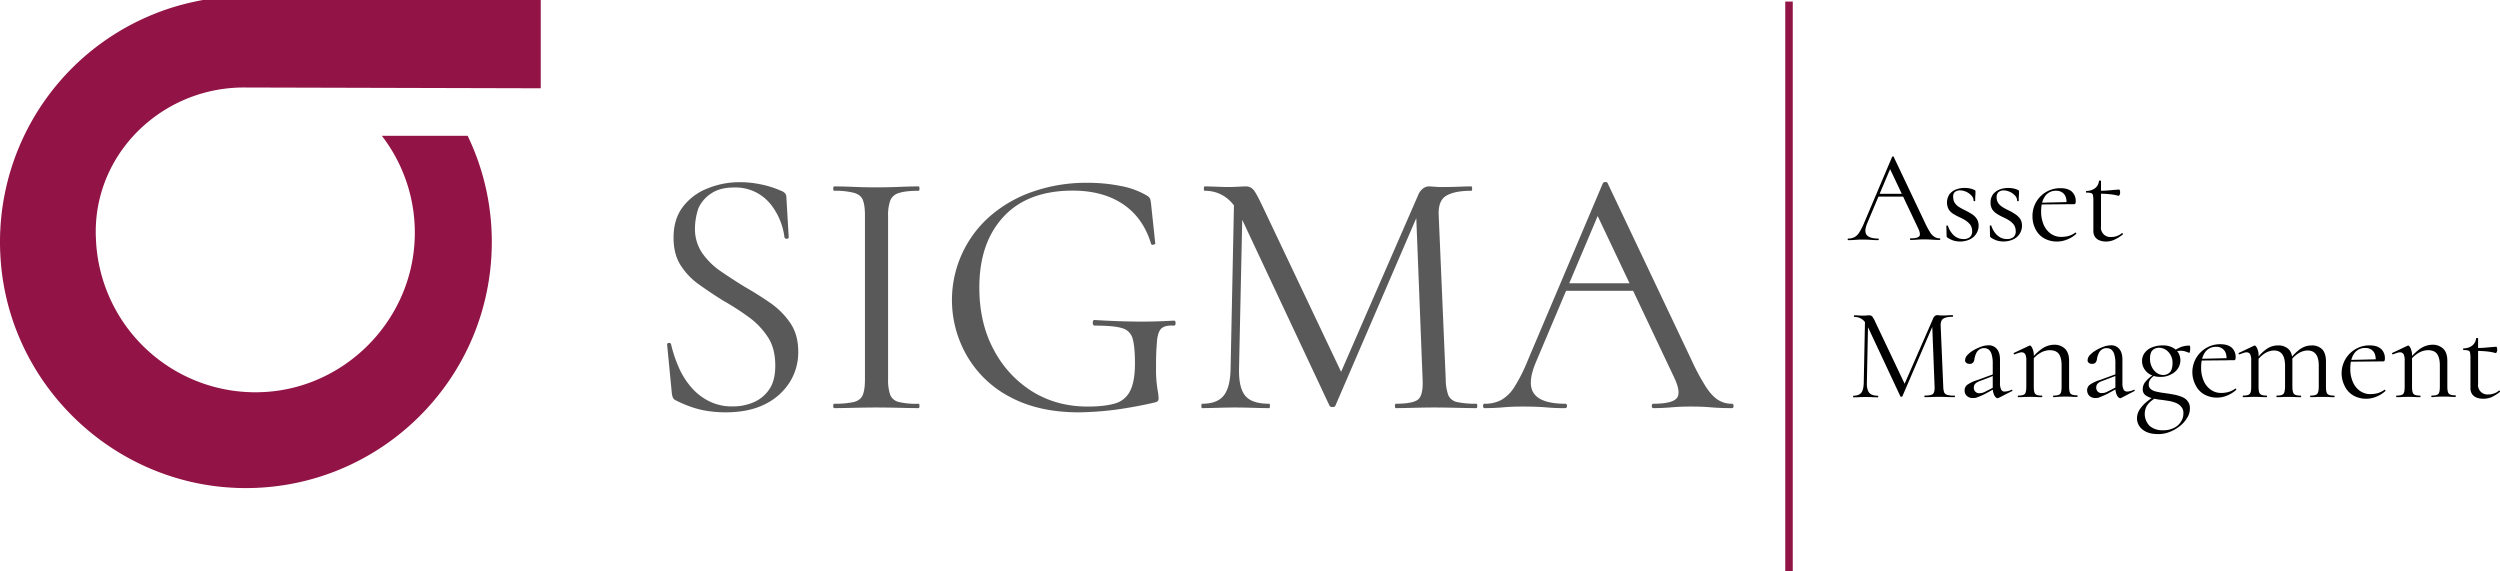 <svg id="Capa_1" data-name="Capa 1" xmlns="http://www.w3.org/2000/svg" viewBox="0 0 1600.02 365.7"><defs><style>.cls-1{fill:#921345;stroke:#921345;stroke-miterlimit:10;}.cls-2{fill:#595959;}</style></defs><title>SigmaLogo</title><path class="cls-1" d="M345.6,56V.5H129.9c-2.1.4-4.2.8-6.3,1.3a153.49,153.49,0,0,0-29,9.4A156.66,156.66,0,0,0,.8,164.1c4.5,80.6,71.1,145.3,151.8,147.7,86.6,2.6,159-65.5,161.6-152.1A155.82,155.82,0,0,0,299,87.4H245.4a101.9,101.9,0,0,1,20.4,68c-3.2,51.4-45.2,93.2-96.6,96A102.65,102.65,0,0,1,61,154.7c-.1-1.9-.2-3.8-.2-5.7,0-1.7,0-3.4.1-5.2,2.5-49.9,45.3-88.4,95.3-88.3Z" transform="translate(-0.02 0)"/><path class="cls-2" d="M444.8,145.9a27.44,27.44,0,0,0,4.6,16,45.64,45.64,0,0,0,11.9,11.7c4.8,3.3,10,6.7,15.4,10q8.4,4.8,16.2,10.2a49.45,49.45,0,0,1,12.9,12.9c3.4,5,5.1,11.1,5.1,18.4a35.9,35.9,0,0,1-5.5,19.6,38.87,38.87,0,0,1-15.8,14c-6.9,3.5-15.4,5.2-25.5,5.2a78.49,78.49,0,0,1-10.8-.8,57.56,57.56,0,0,1-10.7-2.6,75.4,75.4,0,0,1-10.5-4.5,3.53,3.53,0,0,1-1.5-1.7,12.21,12.21,0,0,1-.6-2.6l-3-30.9c-.1-.8.2-1.2,1-1.3a1.23,1.23,0,0,1,1.5.8,82.44,82.44,0,0,0,4.5,13.8,49.58,49.58,0,0,0,7.7,12.9,36.74,36.74,0,0,0,11.6,9.5,32.55,32.55,0,0,0,15.9,3.6,33.17,33.17,0,0,0,12.8-2.5,22.77,22.77,0,0,0,10.2-8.2c2.7-3.8,4-8.9,4-15.4,0-7.4-1.6-13.6-4.9-18.5a48.69,48.69,0,0,0-12.4-12.8A165.11,165.11,0,0,0,463,192.5q-8-5-15.3-10.2a44.29,44.29,0,0,1-12-12.4c-3.1-4.8-4.6-10.7-4.6-17.8,0-8,2-14.6,6.1-19.9a36.37,36.37,0,0,1,15.9-11.7,53.78,53.78,0,0,1,20.2-3.9,65.64,65.64,0,0,1,13.2,1.3,63.16,63.16,0,0,1,13.4,4.2,5.63,5.63,0,0,1,2.6,1.7,3.49,3.49,0,0,1,.8,2.2l1.5,25.8c0,.6-.4.9-1.1,1a1.48,1.48,0,0,1-1.6-.8,42.61,42.61,0,0,0-8.4-20.7,29.86,29.86,0,0,0-9.8-8.2,29.33,29.33,0,0,0-14.3-3.1c-5.9,0-10.7,1.3-14.4,3.8a22.25,22.25,0,0,0-8.2,9.5A41.72,41.72,0,0,0,444.8,145.9Z" transform="translate(-0.02 0)"/><path class="cls-2" d="M568.4,242.8a28.37,28.37,0,0,0,1.4,10,7.78,7.78,0,0,0,5.6,4.5,47,47,0,0,0,12.4,1.1c.5,0,.7.5.7,1.4s-.2,1.4-.7,1.4c-3.6,0-7.7-.1-12.1-.2s-9.4-.2-14.9-.2c-5.1,0-10,.1-14.5.2s-8.6.2-12.3.2c-.5,0-.7-.5-.7-1.4s.2-1.4.7-1.4a58.15,58.15,0,0,0,12.5-1.1q4.35-1.2,5.7-4.5c.9-2.2,1.4-5.6,1.4-10v-105c0-4.4-.5-7.7-1.4-9.9s-2.8-3.7-5.7-4.5a47.88,47.88,0,0,0-12.5-1.3c-.5,0-.7-.4-.7-1.4s.2-1.4.7-1.4q5.4,0,12.3.3c4.5.2,9.4.3,14.5.3q8.1,0,15-.3c4.6-.2,8.5-.3,12-.3.5,0,.7.4.7,1.4s-.2,1.4-.7,1.4c-5.5,0-9.6.5-12.4,1.4a8.39,8.39,0,0,0-5.6,4.8,28.37,28.37,0,0,0-1.4,10Z" transform="translate(-0.02 0)"/><path class="cls-2" d="M690.5,263.9c-16.9,0-31.5-3.2-43.6-9.6a68.3,68.3,0,0,1-27.7-26,71.28,71.28,0,0,1,15.1-90.5,82.9,82.9,0,0,1,27.5-15.4,103.17,103.17,0,0,1,34.4-5.4,105,105,0,0,1,20.9,2,50.65,50.65,0,0,1,16.8,6.1,5.34,5.34,0,0,1,2.3,2.3c.2,1,.4,2,.5,3l2.7,25.4c0,.3-.4.6-1.2.8s-1.3,0-1.5-.6c-3.3-11-9.3-19.5-17.9-25.3s-19.4-8.7-32.2-8.7q-28.8,0-44.3,16.7T626.8,184c0,15,3,28.2,9.1,39.6a69.49,69.49,0,0,0,24.7,26.9c10.5,6.5,22.3,9.7,35.6,9.7,7.3,0,13.1-.7,17.5-2a15.34,15.34,0,0,0,9.6-8c2-3.9,3.1-9.8,3.1-17.5,0-7.3-.5-12.6-1.5-16a9.42,9.42,0,0,0-6.8-6.7c-3.5-1.1-9.3-1.6-17.3-1.6-.9,0-1.4-.6-1.4-1.8s.4-1.8,1.1-1.8c9.5.6,18.2.9,26.1,1s16.1-.1,24.7-.6c.8,0,1.1.5,1.1,1.6s-.4,1.6-1.1,1.6c-3.5-.2-6,.3-7.6,1.5s-2.6,3.6-3.1,7.4a174.57,174.57,0,0,0-.7,17.7,82.48,82.48,0,0,0,.5,11.1c.3,2.4.6,4.2.8,5.3a20.68,20.68,0,0,1,.3,3.5,2.38,2.38,0,0,1-.5,1.8,5.15,5.15,0,0,1-2,.9c-7.7,1.8-15.8,3.3-24.2,4.5A200.11,200.11,0,0,1,690.5,263.9Z" transform="translate(-0.02 0)"/><path class="cls-2" d="M787.6,236.4l2.3-111.8,5.5.5L793,236.4c-.1,7.9,1.2,13.5,4,16.9s7.9,5.1,15.3,5.1c.3,0,.5.5.5,1.4s-.2,1.4-.5,1.4c-3.3,0-6.8-.1-10.3-.2s-7.5-.2-11.7-.2c-3.9,0-7.6.1-11.1.2s-6.7.2-9.8.2c-.3,0-.5-.5-.5-1.4s.2-1.4.5-1.4c6.3,0,10.9-1.7,13.7-5.1S787.4,244.3,787.6,236.4Zm157.2,22c.5,0,.7.5.7,1.4s-.2,1.4-.7,1.4c-3.6,0-7.8-.1-12.4-.2s-9.4-.2-14.4-.2-9.4.1-13.5.2-7.9.2-11.2.2c-.3,0-.5-.5-.5-1.4s.2-1.4.5-1.4c7.6,0,12.4-1,14.5-2.9s3-6.2,2.7-12.7l-4.3-109.6,7.5-10.4-59,136.8q-.3.9-1.8.9a2,2,0,0,1-2-.9l-57-121.4c-5.2-10.7-12.8-16.1-22.9-16.1-.3,0-.5-.4-.5-1.4s.2-1.4.5-1.4c2.4,0,5,.1,7.8.2s5.1.2,6.9.2c2.4,0,4.7-.1,6.7-.2s3.6-.2,4.7-.2a6.29,6.29,0,0,1,5,2c1.2,1.3,3,4.6,5.5,9.8L859.3,240l-7,11.8L907.6,125a9.61,9.61,0,0,1,3-4.2,6.1,6.1,0,0,1,3.9-1.5c.9,0,2.1.1,3.6.2a48.74,48.74,0,0,0,5.4.2c4.1,0,7.4-.1,10-.2s5.3-.2,8.2-.2c.3,0,.5.4.5,1.4s-.2,1.4-.5,1.4c-7.3,0-12.6,1.1-16.1,3.2s-5.1,6.3-4.8,12.5l4.5,105a30.79,30.79,0,0,0,1.6,10,7.78,7.78,0,0,0,5.6,4.5,55.77,55.77,0,0,0,12.3,1.1Z" transform="translate(-0.02 0)"/><path class="cls-2" d="M1108.6,258.4c.6,0,.9.5.9,1.4s-.3,1.4-.9,1.4c-4.4,0-8.8-.1-13.4-.5s-8.9-.5-13.2-.5c-4.7,0-8.8.2-12.3.5s-7.4.5-11.6.5c-.6,0-.9-.5-.9-1.4s.3-1.4.9-1.4c8,0,13-1.2,15-3.5s1.5-6.8-1.6-13.3l-50.4-106.4,5.7-7-44,104.1c-3.8,9.2-4,15.9-.7,20s9.9,6.1,19.7,6.1c.8,0,1.1.5,1.1,1.4s-.4,1.4-1.1,1.4a121.86,121.86,0,0,1-12.5-.5c-3.8-.3-8.5-.5-14.3-.5-5.5,0-9.8.2-13,.5s-7.2.5-11.9.5c-.6,0-.9-.5-.9-1.4s.3-1.4.9-1.4a22.08,22.08,0,0,0,10.7-2.4,24.14,24.14,0,0,0,8.5-8.4,108.71,108.71,0,0,0,8.7-17.4l47.9-113a2,2,0,0,1,1.6-.7c.8,0,1.2.2,1.4.7L1082.4,230a145.29,145.29,0,0,0,9.3,17.4c2.7,4.2,5.4,7,8,8.6A15.93,15.93,0,0,0,1108.6,258.4ZM998.3,186.1l3.4-4.8h46.7l1.6,4.8Z" transform="translate(-0.02 0)"/><rect class="cls-1" x="1143.08" y="1.5" width="3.8" height="363.7"/><path d="M1241.44,152.55c.27,0,.36.19.36.46s-.09.56-.36.56c-1.67,0-3.23-.1-5-.19s-3.32-.18-4.88-.18c-1.76,0-3.23.09-4.52.18s-2.68.19-4.25.19c-.18,0-.36-.19-.36-.56s.09-.46.36-.46c3,0,4.8-.46,5.54-1.29s.55-2.49-.56-4.89l-18.63-39.29,2.13-2.58L1195,143c-1.38,3.41-1.47,5.9-.28,7.38s3.69,2.3,7.29,2.3a.44.44,0,0,1,.46.47.51.51,0,0,1-.46.55c-1.66,0-3.23-.09-4.61-.19s-3.14-.18-5.26-.18-3.59.09-4.79.18-2.68.19-4.43.19c-.19,0-.37-.19-.37-.55s.09-.47.37-.47a8.34,8.34,0,0,0,4-.92,8.54,8.54,0,0,0,3.13-3.13,42.34,42.34,0,0,0,3.23-6.46l17.71-41.78a.81.81,0,0,1,.55-.28c.28,0,.46.1.46.28L1231.75,142a54.24,54.24,0,0,0,3.41,6.45,8.83,8.83,0,0,0,2.95,3.14A6,6,0,0,0,1241.44,152.55Zm-40.77-26.74,1.29-1.76h17.25l.55,1.76Z" transform="translate(-0.02 0)"/><path d="M1250.1,126.36a6.65,6.65,0,0,0,1.11,3.69,9.56,9.56,0,0,0,2.86,2.58,35.72,35.72,0,0,0,3.69,2,44,44,0,0,1,4.15,2.31,10.49,10.49,0,0,1,3.14,2.95,7.65,7.65,0,0,1,1.29,4.52,9.38,9.38,0,0,1-1.39,5,9.6,9.6,0,0,1-4,3.69,14.44,14.44,0,0,1-6.46,1.47,15.38,15.38,0,0,1-4.06-.55,16.41,16.41,0,0,1-4-1.94l-.37-.37a1.21,1.21,0,0,1-.19-.55l-.18-6.55c0-.18.18-.28.46-.28s.46,0,.55.19a14.62,14.62,0,0,0,2.49,4.7,10,10,0,0,0,3.41,2.86,9,9,0,0,0,4.06.92,6.15,6.15,0,0,0,4.15-1.29,4.81,4.81,0,0,0,1.39-4,7,7,0,0,0-1.29-4,13,13,0,0,0-2.86-2.58,22.11,22.11,0,0,0-3.6-1.94,39,39,0,0,1-4-2.12,9.34,9.34,0,0,1-3.13-2.86,9.45,9.45,0,0,1,.46-10,10,10,0,0,1,4.24-3,15.6,15.6,0,0,1,5.44-.93,18.51,18.51,0,0,1,3.14.28,13,13,0,0,1,3,1,.9.9,0,0,1,.74.92c0,.92,0,1.84-.09,2.76s-.09,2.13-.09,3.32c0,.1-.19.19-.56.19s-.46-.09-.46-.19a4.73,4.73,0,0,0-1.38-3.41,10.68,10.68,0,0,0-3.32-2.4,10.49,10.49,0,0,0-4.06-.92,5.31,5.31,0,0,0-3.32,1.11A4,4,0,0,0,1250.1,126.36Z" transform="translate(-0.02 0)"/><path d="M1277.87,126.36a6.64,6.64,0,0,0,1.1,3.69,9.68,9.68,0,0,0,2.86,2.58,35.72,35.72,0,0,0,3.69,2,33.57,33.57,0,0,1,4.06,2.31,12.15,12.15,0,0,1,3.23,2.95,7.65,7.65,0,0,1,1.29,4.52,9.52,9.52,0,0,1-5.35,8.67,14.44,14.44,0,0,1-6.46,1.47,15.38,15.38,0,0,1-4.06-.55,16.41,16.41,0,0,1-4-1.94l-.37-.37a1.34,1.34,0,0,1-.19-.55l-.18-6.55c0-.18.18-.28.46-.28s.46,0,.55.19a14.62,14.62,0,0,0,2.49,4.7,11.34,11.34,0,0,0,3.42,2.86,9,9,0,0,0,4.15.92,6.17,6.17,0,0,0,4.15-1.29,4.84,4.84,0,0,0,1.38-4,7,7,0,0,0-1.29-4,12.82,12.82,0,0,0-2.86-2.58,26.59,26.59,0,0,0-3.6-1.94,38.87,38.87,0,0,1-4-2.12,11.6,11.6,0,0,1-3.14-2.86,8.05,8.05,0,0,1-1.2-4.61,8.63,8.63,0,0,1,1.66-5.35,10,10,0,0,1,4.24-3,15.66,15.66,0,0,1,5.45-.93,18.39,18.39,0,0,1,3.13.28,13,13,0,0,1,3,1,.89.89,0,0,1,.73.92c0,.92,0,1.84-.09,2.76s-.09,2.13-.09,3.32c0,.1-.19.19-.55.19s-.47-.09-.47-.19a4.73,4.73,0,0,0-1.38-3.41,9.73,9.73,0,0,0-3.32-2.4,10.45,10.45,0,0,0-4.06-.92A5.31,5.31,0,0,0,1279,123,4.49,4.49,0,0,0,1277.87,126.36Z" transform="translate(-0.02 0)"/><path d="M1316.6,154.58a16.52,16.52,0,0,1-8.76-2.3,13.83,13.83,0,0,1-5.26-6,17.42,17.42,0,0,1-1.75-7.84,17.67,17.67,0,0,1,17.52-18h.56c3,0,5.44.73,7.1,2.21a8,8,0,0,1,2.49,6.09,3.65,3.65,0,0,1-.18,1.38.82.82,0,0,1-.83.55h-4.89c.18-2.76-.28-4.88-1.48-6.36a6.29,6.29,0,0,0-5.07-2.21,8.23,8.23,0,0,0-7.19,3.5c-1.67,2.4-2.5,5.54-2.5,9.59a20.88,20.88,0,0,0,1.57,8.49,13.42,13.42,0,0,0,4.52,5.81,11.39,11.39,0,0,0,7.1,2.12A17.63,17.63,0,0,0,1324,151a13.83,13.83,0,0,0,4.24-2.12c.1-.09.28,0,.46.19a.45.45,0,0,1,.1.64,18.58,18.58,0,0,1-6.09,3.69A16.6,16.6,0,0,1,1316.6,154.58Zm-11.71-23.7-.09-1.11,19.09-.46v1.38Z" transform="translate(-0.02 0)"/><path d="M1347.87,154.58a11.48,11.48,0,0,1-3.88-.64,6.35,6.35,0,0,1-3-2.13,6.63,6.63,0,0,1-1.2-4.15V127.93a17.46,17.46,0,0,0-.27-3.05,1.61,1.61,0,0,0-1.2-1.29,7.55,7.55,0,0,0-2.86-.27c-.19,0-.37-.19-.37-.56s.09-.55.37-.55a9.07,9.07,0,0,0,5.53-1.85,6.67,6.67,0,0,0,2.4-4.52c0-.18.18-.27.64-.27s.65.09.65.27v29a6,6,0,0,0,6.64,6.82,9.2,9.2,0,0,0,3.87-.74,8.45,8.45,0,0,0,2.77-1.66.62.62,0,0,1,.65.19.45.45,0,0,1,0,.64,25.89,25.89,0,0,1-5.54,3.41A12.65,12.65,0,0,1,1347.87,154.58Zm8.11-29.24a35.46,35.46,0,0,0-6.27-1.1c-2-.19-4.15-.28-6.45-.28v-1.84c2.21,0,4.42-.1,6.45-.28s4.25-.37,6.64-.55c.1,0,.28.18.37.55a3.72,3.72,0,0,1,.19,1.48,3,3,0,0,1-.28,1.29C1356.35,125.16,1356.17,125.34,1356,125.34Z" transform="translate(-0.02 0)"/><path d="M1192.83,245.06l.83-41.32,2,.18-.83,41.14c-.09,2.86.46,5,1.47,6.27s3,1.94,5.63,1.94c.09,0,.18.18.18.46s-.09.55-.18.55c-1.2,0-2.49,0-3.78-.09s-2.77-.09-4.34-.09-2.85,0-4,.09-2.49.09-3.6.09c-.09,0-.19-.18-.19-.55s.1-.46.19-.46c2.3,0,4.06-.65,5.07-1.94S1192.74,247.92,1192.83,245.06Zm58.1,8.12c.19,0,.28.18.28.46s-.09.55-.28.55c-1.38,0-2.85,0-4.61-.09s-3.5-.09-5.35-.09-3.41,0-5,.09-3,.09-4.15.09c-.09,0-.18-.18-.18-.55s.09-.46.18-.46c2.77,0,4.61-.37,5.35-1.11s1.11-2.31,1-4.71l-1.57-40.48,2.77-3.88-21.77,50.54c-.09.28-.28.37-.65.37s-.64-.09-.73-.37l-21-44.82c-1.94-4-4.71-5.9-8.49-5.9-.09,0-.18-.19-.18-.56s.09-.46.18-.46a28.2,28.2,0,0,1,2.86.1c1,.09,1.85.09,2.58.09a21.24,21.24,0,0,0,2.49-.09,12.17,12.17,0,0,1,1.76-.1,2.58,2.58,0,0,1,1.84.74,17.2,17.2,0,0,1,2,3.6l19.09,40.21-2.58,4.34,20.47-46.86a3.21,3.21,0,0,1,1.11-1.57,2.13,2.13,0,0,1,1.48-.55,7.2,7.2,0,0,1,1.29.09,12,12,0,0,0,2,.1c1.47,0,2.76,0,3.69-.1s1.93-.09,3-.09c.09,0,.18.19.18.46s-.09.56-.18.56c-2.67,0-4.7.36-6,1.19s-1.84,2.31-1.75,4.62l1.66,38.82a12.22,12.22,0,0,0,.56,3.69,2.83,2.83,0,0,0,2,1.66,14.48,14.48,0,0,0,4.51.47Z" transform="translate(-0.02 0)"/><path d="M1262.74,254.74a5.53,5.53,0,0,1-4.06-1.47,4.65,4.65,0,0,1-1.29-3.41,4.42,4.42,0,0,1,1.85-3.69,22.78,22.78,0,0,1,6.08-2.86l11-4,.27.92L1266.8,244a7.26,7.26,0,0,0-2.68,1.66,3.58,3.58,0,0,0-.83,2.31,3.41,3.41,0,0,0,3,3.69h.55a10.41,10.41,0,0,0,1.75-.19,12.06,12.06,0,0,0,1.66-.64l7.1-3.6.19,1-7.29,4c-1.38.65-2.76,1.29-4.24,1.85A7,7,0,0,1,1262.74,254.74Zm16.42-.09a1.78,1.78,0,0,1-.65.19c-.74,0-1.47-.65-2.12-1.85a11.27,11.27,0,0,1-1-5.26V232.79a19.44,19.44,0,0,0-.74-6.08,6,6,0,0,0-1.94-3.05,4.82,4.82,0,0,0-2.67-.83,5.17,5.17,0,0,0-3.42,1,6,6,0,0,0-2,2.67,13.82,13.82,0,0,0-.92,3.14,4.77,4.77,0,0,1-.74,2.21,2.62,2.62,0,0,1-2.39,1,3,3,0,0,1-2.12-.64,2,2,0,0,1-.74-1.85,5,5,0,0,1,1.47-3.13,17.23,17.23,0,0,1,3.78-3,29.6,29.6,0,0,1,4.89-2.31,14.4,14.4,0,0,1,4.8-.92,6.56,6.56,0,0,1,5.26,2.21c1.38,1.48,2.12,3.78,2.12,7v14.85a9.19,9.19,0,0,0,.74,4.24,2.34,2.34,0,0,0,2.39,1.29,11.68,11.68,0,0,0,4.25-1.1.38.38,0,0,1,.55.27.45.45,0,0,1-.19.56h-.09Z" transform="translate(-0.02 0)"/><path d="M1291.7,254.19c-.18,0-.28-.18-.28-.55s.1-.46.28-.46c2.21,0,3.6-.37,4.24-1.11s.93-2.31.93-4.61v-16.6a8.82,8.82,0,0,0-.65-4.06,2.44,2.44,0,0,0-2.31-1.29,4.73,4.73,0,0,0-1.93.37,26.74,26.74,0,0,0-2.59.92c-.18.09-.36-.09-.55-.37s-.09-.46.09-.55l9.78-4.62a1.18,1.18,0,0,1,.55-.09c.37,0,.93.55,1.48,1.75a10.6,10.6,0,0,1,.92,5.08v19.46c0,2.3.28,3.87.92,4.61s2,1.11,4.25,1.11c.18,0,.27.18.27.46s-.09.55-.27.55c-.93,0-2.13,0-3.42-.09s-2.67-.09-4.15-.09-2.86,0-4.24.09S1292.71,254.19,1291.7,254.19Zm22.6,0c-.19,0-.28-.18-.28-.55s.09-.46.28-.46c2.21,0,3.59-.37,4.24-1.11s.92-2.31.92-4.61V233.81c0-3.32-.64-5.81-1.84-7.38s-3.23-2.31-5.91-2.31a12.3,12.3,0,0,0-6.18,1.94,17.53,17.53,0,0,0-5.44,5.26l-.37-1a29,29,0,0,1,7.38-7.28,14,14,0,0,1,7.38-2.4,9.74,9.74,0,0,1,7.2,2.58c1.66,1.75,2.58,4.24,2.58,7.66v16.41c0,2.31.27,3.88.92,4.61s2,1.11,4.24,1.11c.19,0,.28.19.28.46s-.09.56-.28.56c-.92,0-2.12,0-3.41-.1s-2.67-.09-4.15-.09-2.86,0-4.15.09S1315.22,254.19,1314.3,254.19Z" transform="translate(-0.02 0)"/><path d="M1341.23,254.74a5.53,5.53,0,0,1-4.06-1.47,5.14,5.14,0,0,1-1.38-3.41,4.41,4.41,0,0,1,1.84-3.69,23.64,23.64,0,0,1,6-2.86l11-4,.28.92-9.69,3.69a7.58,7.58,0,0,0-2.76,1.66,3.53,3.53,0,0,0-.83,2.31,3.4,3.4,0,0,0,3,3.69h.55a10.52,10.52,0,0,0,1.76-.19,13.14,13.14,0,0,0,1.66-.64l7.1-3.6.18,1-7.28,4c-1.39.65-2.77,1.29-4.25,1.85A6.08,6.08,0,0,1,1341.23,254.74Zm16.41-.09a1.74,1.74,0,0,1-.64.19c-.74,0-1.48-.65-2.12-1.85a11.4,11.4,0,0,1-1-5.26V232.79a19.14,19.14,0,0,0-.73-6.08,6,6,0,0,0-1.94-3.05,4.9,4.9,0,0,0-2.77-.83,5.13,5.13,0,0,0-3.41,1,6.4,6.4,0,0,0-2,2.67,13.33,13.33,0,0,0-.92,3.14,4.88,4.88,0,0,1-.74,2.21,2.63,2.63,0,0,1-2.4,1,3,3,0,0,1-2.12-.64,2,2,0,0,1-.74-1.85,5.06,5.06,0,0,1,1.48-3.13,17.23,17.23,0,0,1,3.78-3,29.6,29.6,0,0,1,4.89-2.31A14.34,14.34,0,0,1,1351,221a6.55,6.55,0,0,1,5.26,2.21c1.38,1.48,2.12,3.78,2.12,7v14.85a9.46,9.46,0,0,0,.74,4.24,2.43,2.43,0,0,0,2.4,1.29,10.74,10.74,0,0,0,4.15-1.1.38.38,0,0,1,.55.27.46.46,0,0,1-.18.56H1366Z" transform="translate(-0.02 0)"/><path d="M1381,277.8c-4.06,0-7.29-.92-9.69-2.86a9,9,0,0,1-3.59-7.28,10.2,10.2,0,0,1,1.47-5.17,20.42,20.42,0,0,1,4.34-5,54.18,54.18,0,0,1,7-5l.83.92c-1.39.92-2.77,1.85-4.06,2.86a13.26,13.26,0,0,0-3.32,3.51,10.89,10.89,0,0,0,1.84,12.82,12.41,12.41,0,0,0,8.49,2.76,14.77,14.77,0,0,0,7.19-1.57,10.4,10.4,0,0,0,4.43-4.05,9.39,9.39,0,0,0,1.48-5.17,5.89,5.89,0,0,0-1.39-4.24,8.64,8.64,0,0,0-3.5-2.49,21.17,21.17,0,0,0-4.8-1.29c-1.75-.28-3.5-.56-5.26-.74a33.59,33.59,0,0,1-5.16-1,11.87,11.87,0,0,1-4.24-1.94,4.52,4.52,0,0,1-1.66-3.78,7.38,7.38,0,0,1,2-5.08,19.21,19.21,0,0,1,4.88-4.15l.56.56a8.51,8.51,0,0,0-2.68,2.49,5.46,5.46,0,0,0-.92,3.13,3.57,3.57,0,0,0,1.38,3.05,7.93,7.93,0,0,0,3.6,1.57,42.13,42.13,0,0,0,4.52.83c1.94.27,4,.55,5.9.92a27.69,27.69,0,0,1,5.44,1.47,8.67,8.67,0,0,1,4,2.77,7.16,7.16,0,0,1,1.48,4.89,10.66,10.66,0,0,1-1.66,5.72,19,19,0,0,1-4.52,5.25,24.18,24.18,0,0,1-6.64,3.88A19.12,19.12,0,0,1,1381,277.8Zm1.94-36.61a13.28,13.28,0,0,1-6.55-1.39,10,10,0,0,1-4.06-3.78,9.46,9.46,0,0,1-1.38-5,8.59,8.59,0,0,1,1.66-5.16,10.81,10.81,0,0,1,4.61-3.51,18.45,18.45,0,0,1,6.64-1.29,13.41,13.41,0,0,1,6.82,1.48,8.64,8.64,0,0,1,3.69,3.59,9.27,9.27,0,0,1,1.11,4.43,9.72,9.72,0,0,1-1.57,5.26,10.38,10.38,0,0,1-4.43,3.78A12.77,12.77,0,0,1,1382.92,241.19Zm1.75-1.2a5.75,5.75,0,0,0,4-1.66c1.11-1.11,1.76-3.14,1.76-5.91a9.86,9.86,0,0,0-2.68-7.19,8.25,8.25,0,0,0-6-2.67,6.06,6.06,0,0,0-4.06,1.56q-1.67,1.66-1.66,5.26a11.35,11.35,0,0,0,1.29,5.72,9.58,9.58,0,0,0,3.23,3.69A7.27,7.27,0,0,0,1384.67,240Zm6.09-12.45.09-2.77a32.19,32.19,0,0,1,5-2.68,16.34,16.34,0,0,1,5.53-.92c.09,0,.19.19.28.55a6.37,6.37,0,0,1,.09,1.3,14,14,0,0,1-.18,1.93c-.19.74-.28,1-.56.83-.55-.18-1.29-.46-2.3-.83a9.43,9.43,0,0,0-3.23-.46,13.94,13.94,0,0,0-2,.19c-.65.09-1.29.27-1.94.37Z" transform="translate(-0.02 0)"/><path d="M1435.64,254.19c-.18,0-.27-.18-.27-.55s.09-.46.27-.46c2.22,0,3.6-.37,4.25-1.11s.92-2.31.92-4.61v-16.6a8.69,8.69,0,0,0-.65-4.06,2.43,2.43,0,0,0-2.3-1.29,4.78,4.78,0,0,0-1.94.37,26.57,26.57,0,0,0-2.58.92c-.19.09-.37-.09-.55-.37s-.1-.46.09-.55l9.77-4.62a1.05,1.05,0,0,1,.47-.09c.36,0,.92.55,1.47,1.75a10.49,10.49,0,0,1,.92,5.08v19.46c0,2.3.28,3.87.93,4.61s2,1.11,4.24,1.11c.18,0,.27.18.27.46s-.09.55-.27.55c-.92,0-2.12,0-3.41-.09s-2.68-.09-4.15-.09-2.86,0-4.16.09S1436.57,254.19,1435.64,254.19Zm21.59,0c-.19,0-.28-.18-.28-.55s.09-.46.28-.46c2.21,0,3.59-.37,4.24-1.11s.92-2.31,1-4.61V234.08c0-6.54-2.39-9.77-7.1-9.77a11.59,11.59,0,0,0-6,1.93,18.25,18.25,0,0,0-5.26,5.35l-.37-1a26.45,26.45,0,0,1,7-7.29,12.53,12.53,0,0,1,7.19-2.21,9.29,9.29,0,0,1,6.83,2.4c1.66,1.66,2.4,4.15,2.4,7.56v16.42c0,2.3.37,3.87,1,4.61s2.12,1.11,4.34,1.11c.18,0,.27.18.27.46s-.09.55-.27.55c-1,0-2.12,0-3.51-.09s-2.67-.09-4.15-.09-2.86,0-4.24.09S1458.15,254.19,1457.23,254.19Zm21.58,0c-.19,0-.28-.18-.28-.55s.09-.46.28-.46c2.21,0,3.6-.37,4.24-1.11s1-2.31,1-4.61V234.08c0-6.54-2.4-9.77-7.2-9.77a11.59,11.59,0,0,0-6,1.93,18.12,18.12,0,0,0-5.26,5.35l-.37-1a28.31,28.31,0,0,1,7.1-7.29,12.54,12.54,0,0,1,7.2-2.21,8.9,8.9,0,0,1,6.73,2.49c1.57,1.66,2.4,4.24,2.4,7.65v16.24c0,2.3.27,3.87.92,4.61s2.12,1.11,4.33,1.11c.19,0,.28.18.28.46s-.09.55-.28.55c-.92,0-2.12,0-3.41-.09s-2.77-.09-4.24-.09-2.86,0-4.15.09S1479.82,254.19,1478.81,254.19Z" transform="translate(-0.02 0)"/><path d="M1514.59,255.2a16.34,16.34,0,0,1-8.76-2.3,13.89,13.89,0,0,1-5.26-6,17.86,17.86,0,0,1,8-24,17,17,0,0,1,8.21-1.84c3,0,5.44.74,7.1,2.21a8,8,0,0,1,2.49,6.09,3.47,3.47,0,0,1-.19,1.38.81.81,0,0,1-.83.56h-4.88c.18-2.77-.28-4.89-1.48-6.37a6.24,6.24,0,0,0-5.07-2.21,8.27,8.27,0,0,0-7.2,3.5c-1.66,2.4-2.49,5.54-2.49,9.6a20.64,20.64,0,0,0,1.57,8.48,13.24,13.24,0,0,0,4.52,5.81,11.26,11.26,0,0,0,7.1,2.12,17.62,17.62,0,0,0,4.43-.64,14.06,14.06,0,0,0,4.24-2.12c.09-.1.28-.1.46.18s.28.46.1.65a19.45,19.45,0,0,1-6,3.69A16.81,16.81,0,0,1,1514.59,255.2Zm-11.71-23.7-.09-1.11,19.09-.46v1.39Z" transform="translate(-0.02 0)"/><path d="M1419.07,254.47a16.44,16.44,0,0,1-8.76-2.31,13.81,13.81,0,0,1-5.26-6,17.85,17.85,0,0,1,8-24,17,17,0,0,1,8.21-1.85c3,0,5.44.74,7.1,2.22a7.93,7.93,0,0,1,2.49,6.08,3.52,3.52,0,0,1-.19,1.39.8.8,0,0,1-.83.55H1425c.18-2.77-.28-4.89-1.48-6.36a6.22,6.22,0,0,0-5.07-2.22,8.26,8.26,0,0,0-7.2,3.51c-1.66,2.4-2.49,5.53-2.49,9.59a20.64,20.64,0,0,0,1.57,8.48,13.24,13.24,0,0,0,4.52,5.81,11.33,11.33,0,0,0,7.1,2.13,17.63,17.63,0,0,0,4.43-.65,14.06,14.06,0,0,0,4.24-2.12c.09-.09.28-.09.46.18s.28.46.1.65a19.26,19.26,0,0,1-6,3.69A16.6,16.6,0,0,1,1419.07,254.47Zm-11.71-23.71-.09-1.1,19.09-.46v1.38Z" transform="translate(-0.02 0)"/><path d="M1533.87,254.19c-.18,0-.28-.18-.28-.55s.1-.46.28-.46c2.21,0,3.6-.37,4.24-1.11s.92-2.31.92-4.61v-16.6a8.69,8.69,0,0,0-.64-4.06,2.44,2.44,0,0,0-2.31-1.29,4.73,4.73,0,0,0-1.93.37,26.74,26.74,0,0,0-2.59.92c-.18.09-.37-.09-.55-.37s-.09-.46.09-.55l9.78-4.62a1,1,0,0,1,.46-.09c.37,0,.92.55,1.48,1.75a10.72,10.72,0,0,1,.92,5.08v19.46c0,2.3.27,3.87.92,4.61s2,1.11,4.24,1.11c.19,0,.28.18.28.46s-.09.55-.28.55c-.92,0-2.12,0-3.41-.09s-2.67-.09-4.15-.09-2.86,0-4.15.09S1534.79,254.19,1533.87,254.19Zm22.5,0c-.18,0-.27-.18-.27-.55s.09-.46.27-.46c2.22,0,3.6-.37,4.25-1.11s.92-2.31.92-4.61V233.81c0-3.32-.65-5.81-1.85-7.38s-3.13-2.31-5.9-2.31a12.3,12.3,0,0,0-6.18,1.94,17.42,17.42,0,0,0-5.44,5.26l-.37-1a29,29,0,0,1,7.38-7.28,14,14,0,0,1,7.38-2.4,9.7,9.7,0,0,1,7.19,2.58c1.75,1.75,2.58,4.24,2.58,7.66v16.41c0,2.31.28,3.88.93,4.61s2,1.11,4.24,1.11c.18,0,.28.19.28.46s-.1.56-.28.56c-.92,0-2.12,0-3.41-.1s-2.68-.09-4.15-.09-2.86,0-4.25.09S1557.3,254.19,1556.37,254.19Z" transform="translate(-0.02 0)"/><path d="M1589.21,255.2a11.48,11.48,0,0,1-3.88-.64,6.4,6.4,0,0,1-3-2.12,6.58,6.58,0,0,1-1.2-4.06V228.64a16.46,16.46,0,0,0-.28-3,1.56,1.56,0,0,0-1.19-1.29,7.56,7.56,0,0,0-2.86-.28c-.19,0-.37-.18-.37-.55s.09-.56.37-.56a9.06,9.06,0,0,0,5.53-1.84,6.71,6.71,0,0,0,2.4-4.52c0-.18.18-.28.64-.28s.65.1.65.28v29a6,6,0,0,0,6.64,6.83,9.39,9.39,0,0,0,3.87-.74,8.45,8.45,0,0,0,2.77-1.66.63.63,0,0,1,.65.18.46.46,0,0,1,0,.65,26.3,26.3,0,0,1-5.54,3.41A13.83,13.83,0,0,1,1589.21,255.2Zm8.11-29.23a35.63,35.63,0,0,0-6.27-1.11c-2-.18-4.15-.28-6.45-.28v-1.84c2.21,0,4.42-.09,6.45-.28s4.24-.37,6.64-.55c.09,0,.28.18.37.55a3.75,3.75,0,0,1,.19,1.48,3,3,0,0,1-.28,1.29c-.19.55-.46.74-.65.74Z" transform="translate(-0.02 0)"/></svg>